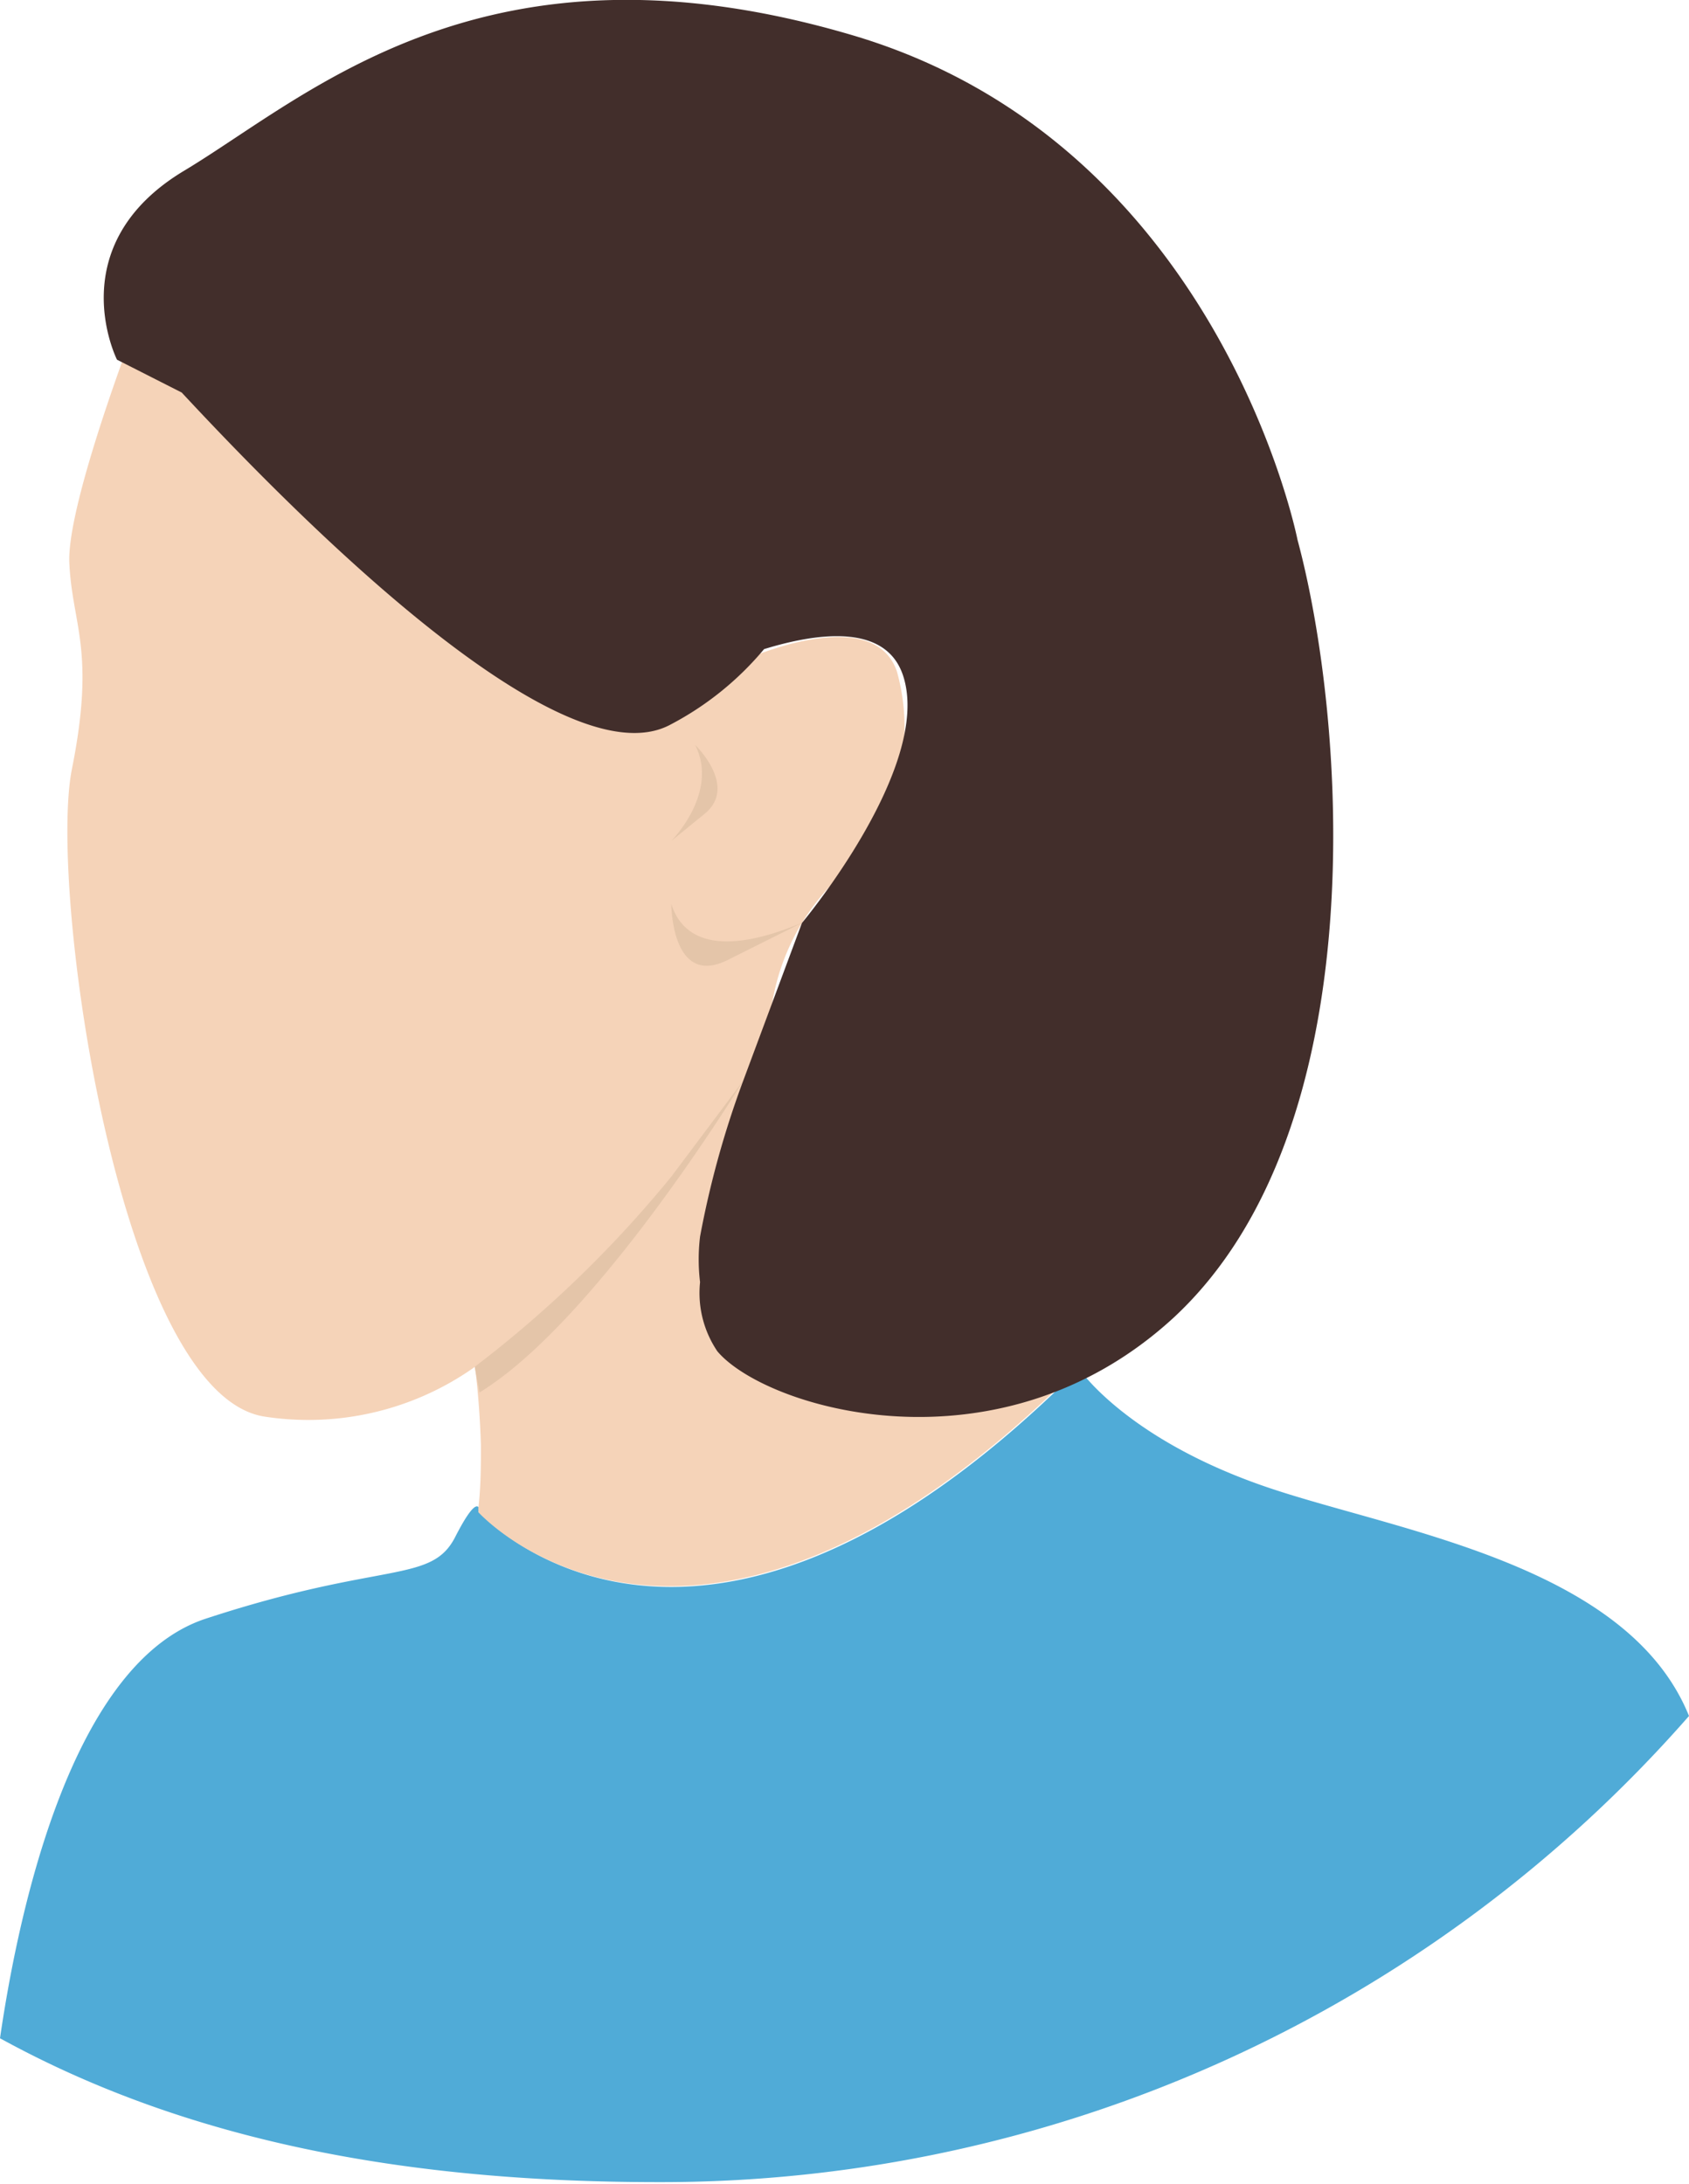 <svg xmlns="http://www.w3.org/2000/svg" viewBox="0 0 70.45 91.07"><defs><style>.cls-1{fill:#50abd7;}.cls-2{fill:#f5d3b8;}.cls-3{fill:#e4c5a9;}.cls-4{fill:#422e2b;}</style></defs><g id="Layer_2" data-name="Layer 2"><g id="Layer_1-2" data-name="Layer 1"><path class="cls-1" d="M70.45,71.56C67.91,65.28,58.38,63.87,53,62.07c-4.82-1.61-7.06-3.86-7.75-4.68a.37.37,0,0,0-.29-.13.43.43,0,0,0-.26.11C28.86,73,20,63.07,20,63.07a.48.48,0,0,0,0-.13c-.05-.19-.24-.35-1,1.13-1,2-3,1-10.41,3.43C2.68,69.43.61,80.83,0,85c8.15,4.48,17.51,6,27.47,6A57,57,0,0,0,70.45,71.56Z"/><path class="cls-2" d="M41,47.13c-3.42.65-8.9-2-8.9-3.25a9.33,9.33,0,0,1,2.74-7.15A8.56,8.56,0,0,0,37.41,28c-.88-2.6-5.28-1-6.64-.35s-4.79-4.75-6.16-4.1-2.05,3.65-2.2.49-2.59,1-3.27-.94a12,12,0,0,1-.49-2.7v-.13c-.19-2-.19-4.36-.19-5.62,0-2,0-2.6-3.94-2.9S8.19,13.33,6.82,14a1.45,1.45,0,0,1-1.33,0c-.87,2.34-2.66,7.43-2.6,9.43C3,26.07,4,27.07,3,32.07s2,26,8,27A12,12,0,0,0,19.81,57c.13,1,.21,2.07.25,3.27,0,.81,0,1.71-.11,2.66a.48.48,0,0,1,0,.13s8.89,9.88,24.7-5.7a.43.43,0,0,1,.26-.11,108.08,108.08,0,0,1-.7-11.86l-.18.33a.84.84,0,0,1,.05-.17A5.71,5.71,0,0,1,41,47.13Z"/><path class="cls-3" d="M19.8,57A48.63,48.63,0,0,0,28,49.07l3-4s-6.09,10-11,13Z"/><path class="cls-3" d="M28,37.7s0,3.5,2.34,2.34l3.14-1.57C31.64,39.25,28.76,40.05,28,37.7Z"/><path class="cls-3" d="M29,31.07s1.79,1.72.4,2.86L28,35.07S30,33.07,29,31.07Z"/><path class="cls-4" d="M54.12,22.51h0S50.88,6,35.56,1.47,12.88,4,7.68,7.12,4.88,15,4.88,15l2.7,1.37c4.65,5,15.8,16.35,20.4,13.84a12.83,12.83,0,0,0,3.89-3.14c2.25-.69,5.11-1.08,5.81,1.14,1.2,3.79-4.23,10.28-4.23,10.28L31,45.07a39.11,39.11,0,0,0-1.8,6.5,8,8,0,0,0,0,1.9,4.34,4.34,0,0,0,.72,2.88c2,2.38,11.68,5.32,19-1.37C57.42,47.15,56.14,30,54.12,22.51Z"/></g></g></svg>